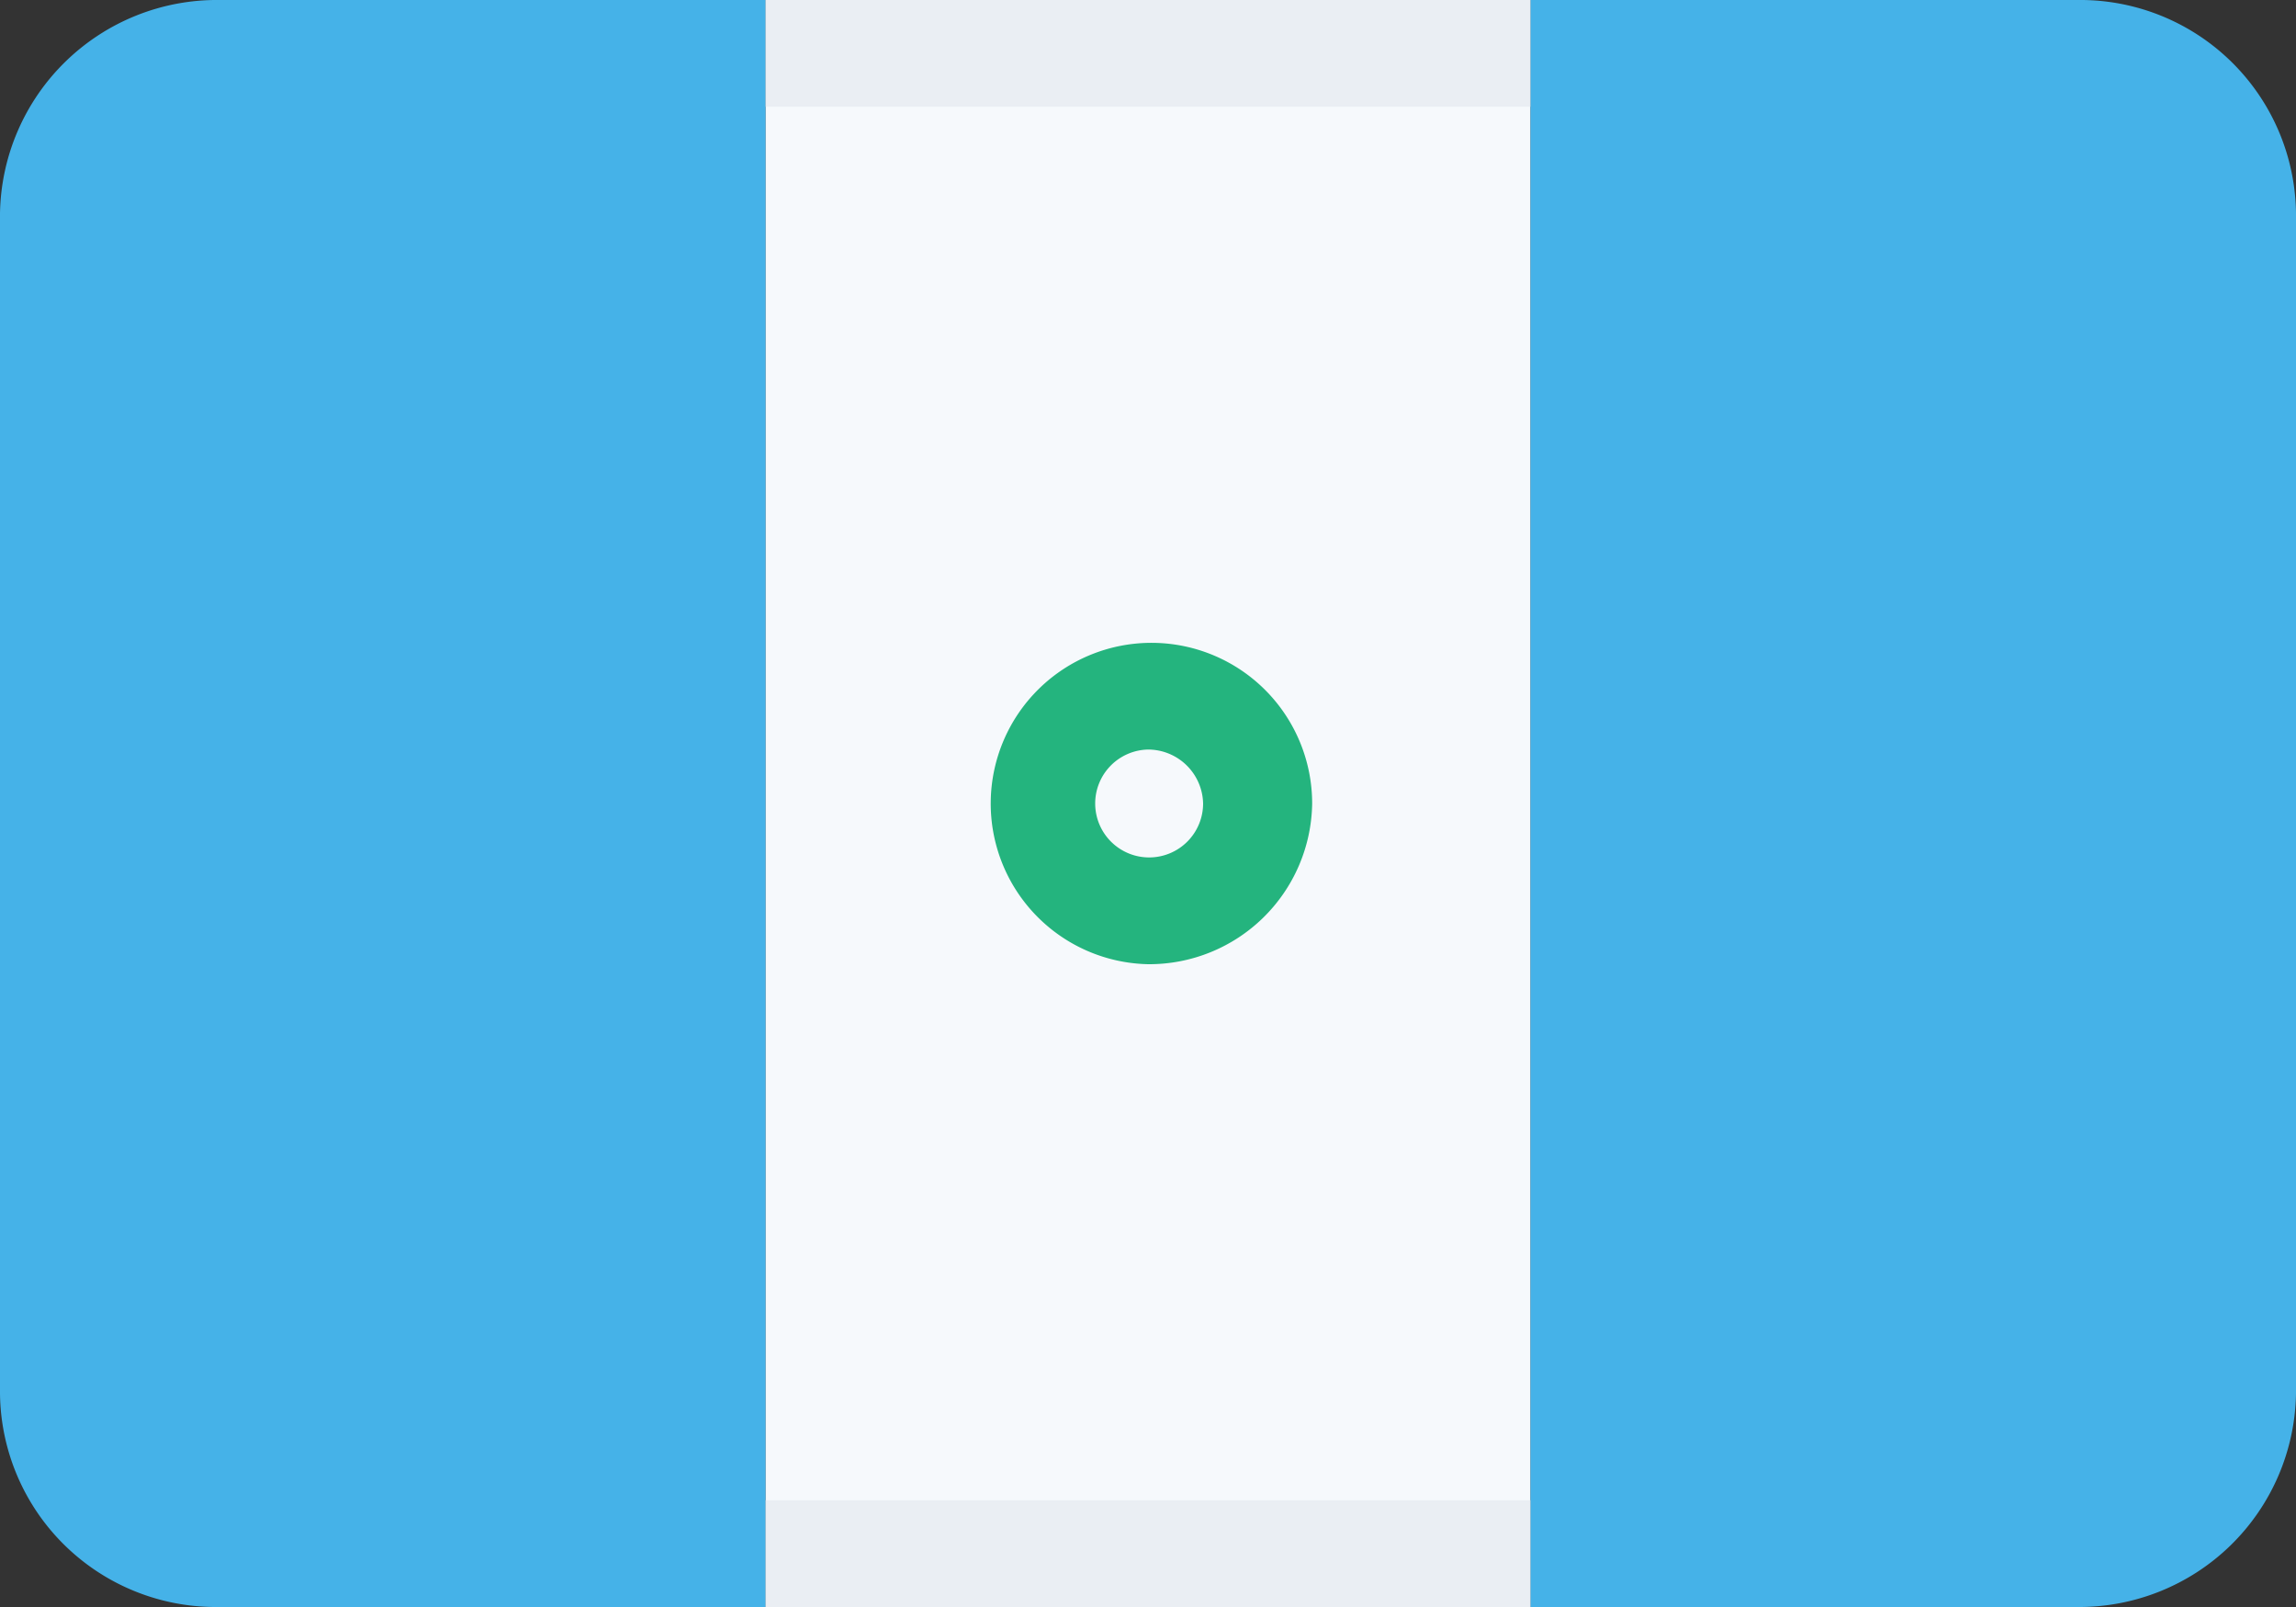 <svg id="Layer_1" data-name="Layer 1" xmlns="http://www.w3.org/2000/svg" viewBox="0 0 20 14"><rect x="0" y="0" width="20" height="14" fill="#333333" stroke="none"/><defs><style>.an_cls-1{fill:#45b2e8;}.an_cls-2{fill:#f6f9fc;}.an_cls-3{fill:#24b47e;}.an_cls-4{fill:#eaeef3;}</style></defs><title>flag_40</title><path class="an_cls-1" d="M1.91,0A1.89,1.89,0,0,0,0,1.86V12.14A1.88,1.88,0,0,0,1.9,14H6.67V0ZM13.33,0V14h4.76A1.89,1.89,0,0,0,20,12.14V1.86A1.88,1.88,0,0,0,18.1,0H13.33Z" transform="translate(0 0)"/><path class="an_cls-2" d="M6.67,0h6.66V14H6.67Z" transform="translate(0 0)"/><path class="an_cls-3" d="M10,8.4A1.4,1.4,0,1,1,11.43,7,1.42,1.42,0,0,1,10,8.4Zm0-1.87a.47.47,0,1,0,.48.47A.48.48,0,0,0,10,6.53Z" transform="translate(0 0)"/><path class="an_cls-4" d="M6.67,14v-.93h6.66V14ZM6.67.93V0h6.66V.93Z" transform="translate(0 0)"/></svg>